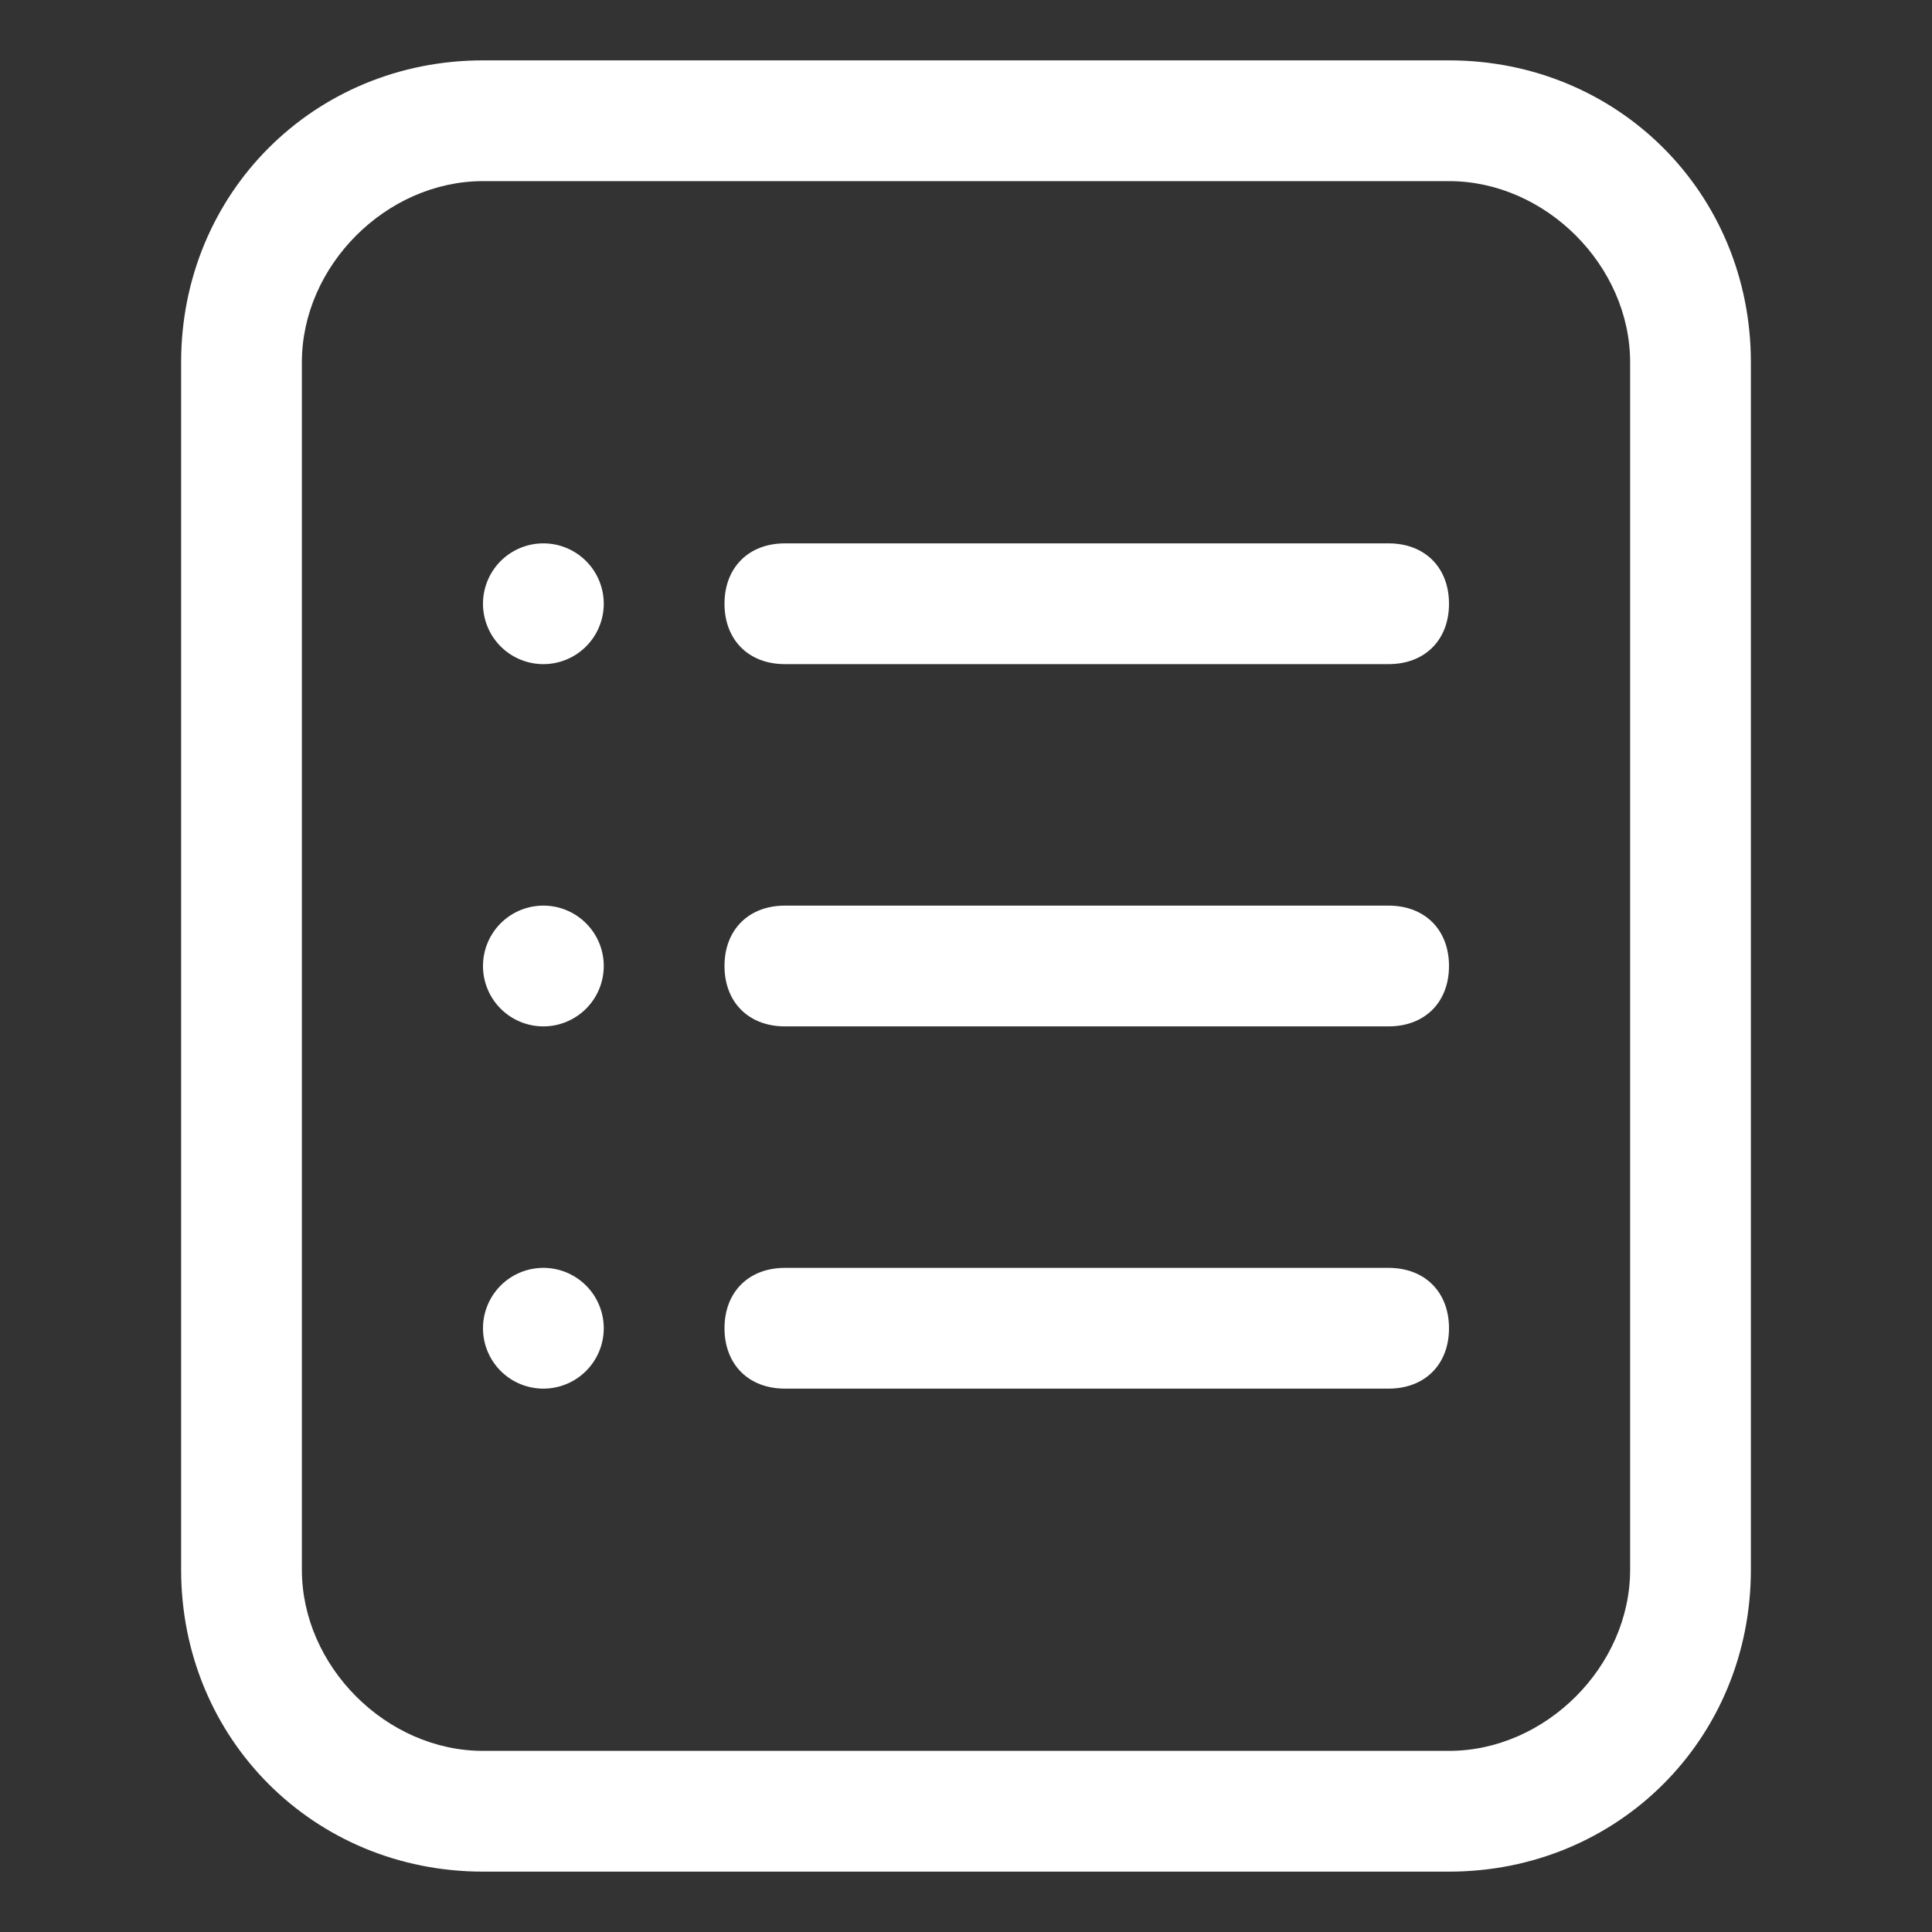 <?xml version="1.0" standalone="no"?><!DOCTYPE svg PUBLIC "-//W3C//DTD SVG 1.1//EN" "http://www.w3.org/Graphics/SVG/1.1/DTD/svg11.dtd"><svg t="1505969130104" class="icon" style="" viewBox="0 0 1024 1024" version="1.1" xmlns="http://www.w3.org/2000/svg" p-id="19618" xmlns:xlink="http://www.w3.org/1999/xlink" width="40" height="40"><rect x="0" y="0" width="1024" height="1024" fill="#333333" stroke="none"/><defs><style type="text/css"></style></defs><path d="M768 992H256c-89.6 0-160-70.4-160-160V192C96 102.4 166.4 32 256 32h512c89.6 0 160 70.4 160 160v640c0 89.6-70.4 160-160 160z m-512-896c-51.2 0-96 44.8-96 96v640c0 51.2 44.8 96 96 96h512c51.2 0 96-44.8 96-96V192c0-51.2-44.8-96-96-96H256z" fill="#ffffff" p-id="19619"></path><path d="M736 352h-320c-19.2 0-32-12.8-32-32s12.8-32 32-32h320c19.2 0 32 12.8 32 32s-12.8 32-32 32zM736 544h-320c-19.2 0-32-12.8-32-32s12.8-32 32-32h320c19.2 0 32 12.8 32 32s-12.8 32-32 32zM736 736h-320c-19.2 0-32-12.8-32-32s12.8-32 32-32h320c19.2 0 32 12.8 32 32s-12.8 32-32 32z" fill="#ffffff" p-id="19620"></path><path d="M288 320m-32 0a32 32 0 1 0 64 0 32 32 0 1 0-64 0Z" fill="#ffffff" p-id="19621"></path><path d="M288 512m-32 0a32 32 0 1 0 64 0 32 32 0 1 0-64 0Z" fill="#ffffff" p-id="19622"></path><path d="M288 704m-32 0a32 32 0 1 0 64 0 32 32 0 1 0-64 0Z" fill="#ffffff" p-id="19623"></path></svg>
